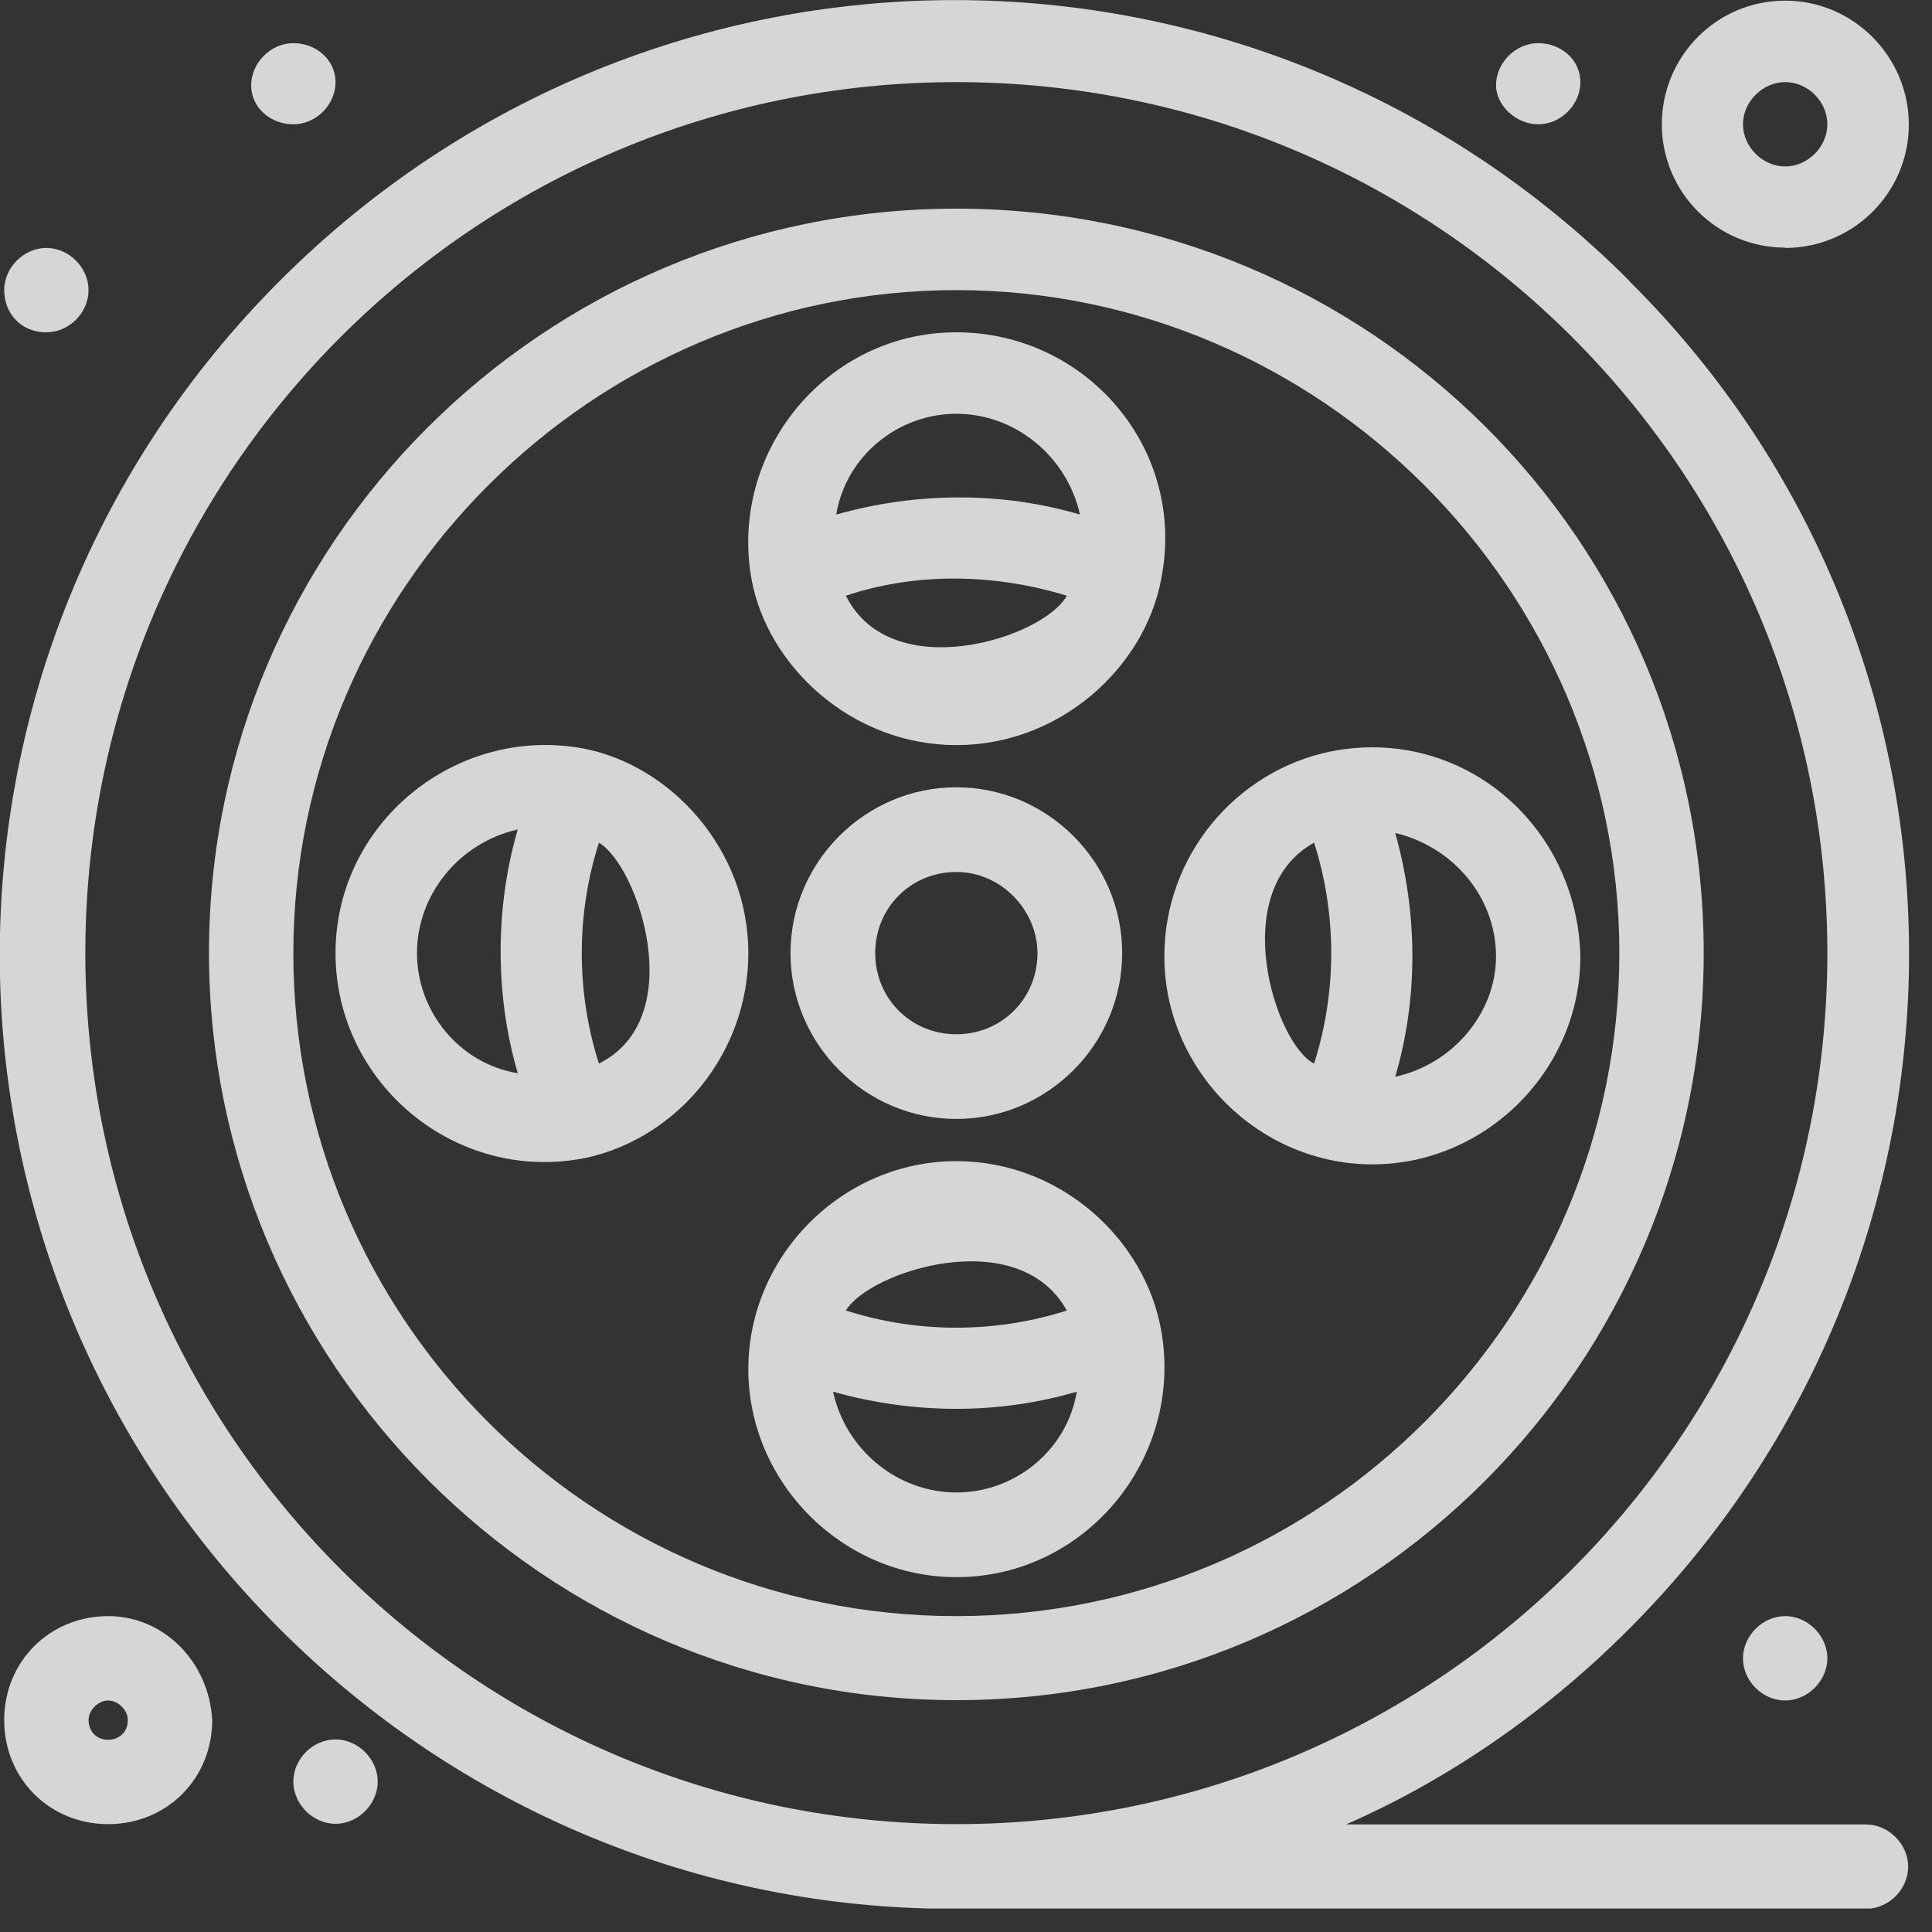 <svg width="60" height="60" viewBox="0 0 60 60" fill="none" xmlns="http://www.w3.org/2000/svg">
<rect x="0" y="0" width="60" height="60" fill="#333333" stroke="none"/>
<g opacity="0.8" clip-path="url(#clip0_47_71)">
<path d="M50.59 8.71C38.98 -2.9 20.31 -2.9 8.7 8.71C-2.91 20.32 -2.91 38.99 8.7 50.6C14.25 56.15 21.72 59.28 29.59 59.28H57.95C58.66 59.28 59.26 58.67 59.26 57.97C59.26 57.27 58.65 56.66 57.95 56.66H41.8C45.03 55.25 48.06 53.13 50.58 50.6C62.19 38.99 62.19 20.22 50.58 8.71H50.59ZM29.7 56.65C14.76 56.65 2.65 44.54 2.65 29.6C2.65 14.66 14.76 2.55 29.7 2.55C44.64 2.55 56.75 14.66 56.75 29.6C56.75 44.54 44.64 56.65 29.7 56.65Z" fill="white"/>
<path d="M29.7 6.48C16.88 6.48 6.49 16.88 6.49 29.59C6.49 42.3 16.89 52.8 29.7 52.8C42.51 52.8 52.91 42.4 52.91 29.59C52.91 16.78 42.52 6.48 29.7 6.48ZM29.7 50.19C18.29 50.19 9.11 40.9 9.11 29.6C9.11 18.3 18.4 9.01 29.7 9.01C41 9.01 50.29 18.3 50.29 29.6C50.29 40.9 41.1 50.19 29.7 50.19Z" fill="white"/>
<path d="M29.7 24.45C26.87 24.45 24.55 26.77 24.55 29.6C24.55 32.43 26.87 34.75 29.7 34.75C32.53 34.75 34.85 32.43 34.85 29.6C34.85 26.77 32.53 24.45 29.7 24.45ZM29.7 32.12C28.29 32.12 27.18 31.01 27.18 29.6C27.18 28.19 28.29 27.08 29.7 27.08C31.11 27.08 32.22 28.29 32.22 29.6C32.22 31.01 31.11 32.12 29.7 32.12Z" fill="white"/>
<path d="M29.7 23.14C32.93 23.14 35.55 20.72 36.06 17.99C36.87 13.95 33.74 10.32 29.7 10.32C25.66 10.32 22.63 14.05 23.34 17.99C23.84 20.71 26.47 23.14 29.7 23.14ZM26.27 18.5C28.39 17.79 30.81 17.79 33.13 18.5C32.42 19.81 27.68 21.33 26.27 18.5ZM29.7 12.85C31.52 12.85 33.13 14.16 33.54 15.98C31.12 15.27 28.49 15.27 25.97 15.98C26.27 14.16 27.89 12.85 29.7 12.85Z" fill="white"/>
<path d="M29.7 36.06C26.17 36.06 23.24 38.99 23.24 42.52C23.24 46.05 26.17 48.98 29.7 48.98C33.74 48.98 36.77 45.25 36.06 41.31C35.56 38.48 32.93 36.06 29.7 36.06ZM33.13 40.7C30.91 41.41 28.49 41.41 26.27 40.7C26.98 39.49 31.62 37.97 33.13 40.7ZM29.7 46.35C27.88 46.35 26.27 45.04 25.87 43.22C28.39 43.93 31.02 43.93 33.44 43.22C33.14 45.04 31.52 46.35 29.71 46.35H29.7Z" fill="white"/>
<path d="M41.31 23.34C38.38 23.95 36.16 26.57 36.16 29.7C36.16 33.23 39.09 36.16 42.62 36.16C46.15 36.16 49.08 33.23 49.08 29.7C48.98 25.56 45.34 22.53 41.31 23.34ZM40.81 26.17C41.52 28.39 41.52 30.81 40.81 33.03C39.6 32.42 38.09 27.68 40.81 26.17ZM43.33 33.44C44.04 31.02 44.04 28.39 43.33 25.87C45.05 26.27 46.46 27.79 46.46 29.71C46.46 31.43 45.15 33.04 43.33 33.44Z" fill="white"/>
<path d="M23.24 29.6C23.24 26.37 20.82 23.75 18.09 23.24C14.15 22.53 10.42 25.56 10.42 29.6C10.42 33.64 14.15 36.77 18.19 35.96C21.02 35.35 23.24 32.73 23.24 29.6ZM18.6 33.03C17.89 30.81 17.89 28.39 18.6 26.17C19.81 26.88 21.43 31.62 18.6 33.03ZM12.95 29.6C12.95 27.78 14.26 26.17 16.08 25.76C15.37 28.18 15.37 30.91 16.08 33.33C14.26 33.03 12.95 31.41 12.95 29.6Z" fill="white"/>
<path d="M3.36 50.19C1.54 50.19 0.13 51.6 0.13 53.42C0.13 55.24 1.54 56.65 3.36 56.65C5.18 56.65 6.59 55.24 6.59 53.42C6.49 51.6 5.08 50.19 3.36 50.19ZM3.36 54.03C2.96 54.03 2.75 53.73 2.75 53.42C2.75 53.11 3.05 52.81 3.36 52.81C3.67 52.81 3.97 53.11 3.97 53.42C3.97 53.82 3.67 54.03 3.36 54.03Z" fill="white"/>
<path d="M55.44 7.7C57.56 7.7 59.28 5.98 59.28 3.87C59.28 1.76 57.56 0.02 55.44 0.02C53.32 0.02 51.61 1.74 51.61 3.86C51.61 5.98 53.33 7.69 55.44 7.69V7.7ZM55.44 2.55C56.15 2.55 56.75 3.16 56.75 3.86C56.75 4.56 56.14 5.17 55.44 5.17C54.74 5.17 54.13 4.56 54.13 3.86C54.13 3.16 54.74 2.55 55.44 2.55Z" fill="white"/>
<path d="M54.13 51.5C54.13 52.21 54.74 52.81 55.44 52.81C56.14 52.81 56.75 52.2 56.75 51.5C56.75 50.8 56.14 50.19 55.44 50.19C54.74 50.19 54.13 50.8 54.13 51.5Z" fill="white"/>
<path d="M10.42 54.02C9.71 54.02 9.11 54.63 9.11 55.33C9.11 56.03 9.72 56.64 10.42 56.64C11.12 56.64 11.73 56.03 11.73 55.33C11.73 54.63 11.12 54.02 10.42 54.02Z" fill="white"/>
<path d="M1.44 10.32C2.15 10.32 2.75 9.71 2.75 9.01C2.75 8.31 2.14 7.7 1.44 7.7C0.74 7.7 0.13 8.31 0.13 9.01C0.13 9.71 0.63 10.32 1.44 10.32Z" fill="white"/>
<path d="M9.11 3.86C9.82 3.86 10.42 3.25 10.42 2.55C10.42 1.85 9.81 1.34 9.11 1.34C8.41 1.34 7.8 1.95 7.8 2.65C7.8 3.35 8.41 3.86 9.11 3.86Z" fill="white"/>
<path d="M47.77 3.86C48.48 3.86 49.08 3.25 49.08 2.55C49.08 1.85 48.47 1.34 47.77 1.34C47.07 1.34 46.46 1.95 46.46 2.65C46.46 3.26 47.07 3.86 47.77 3.86Z" fill="white"/>
</g>
<defs>
<clipPath id="clip0_47_71">
<rect width="59.3" height="59.27" fill="white"/>
</clipPath>
</defs>
</svg>
